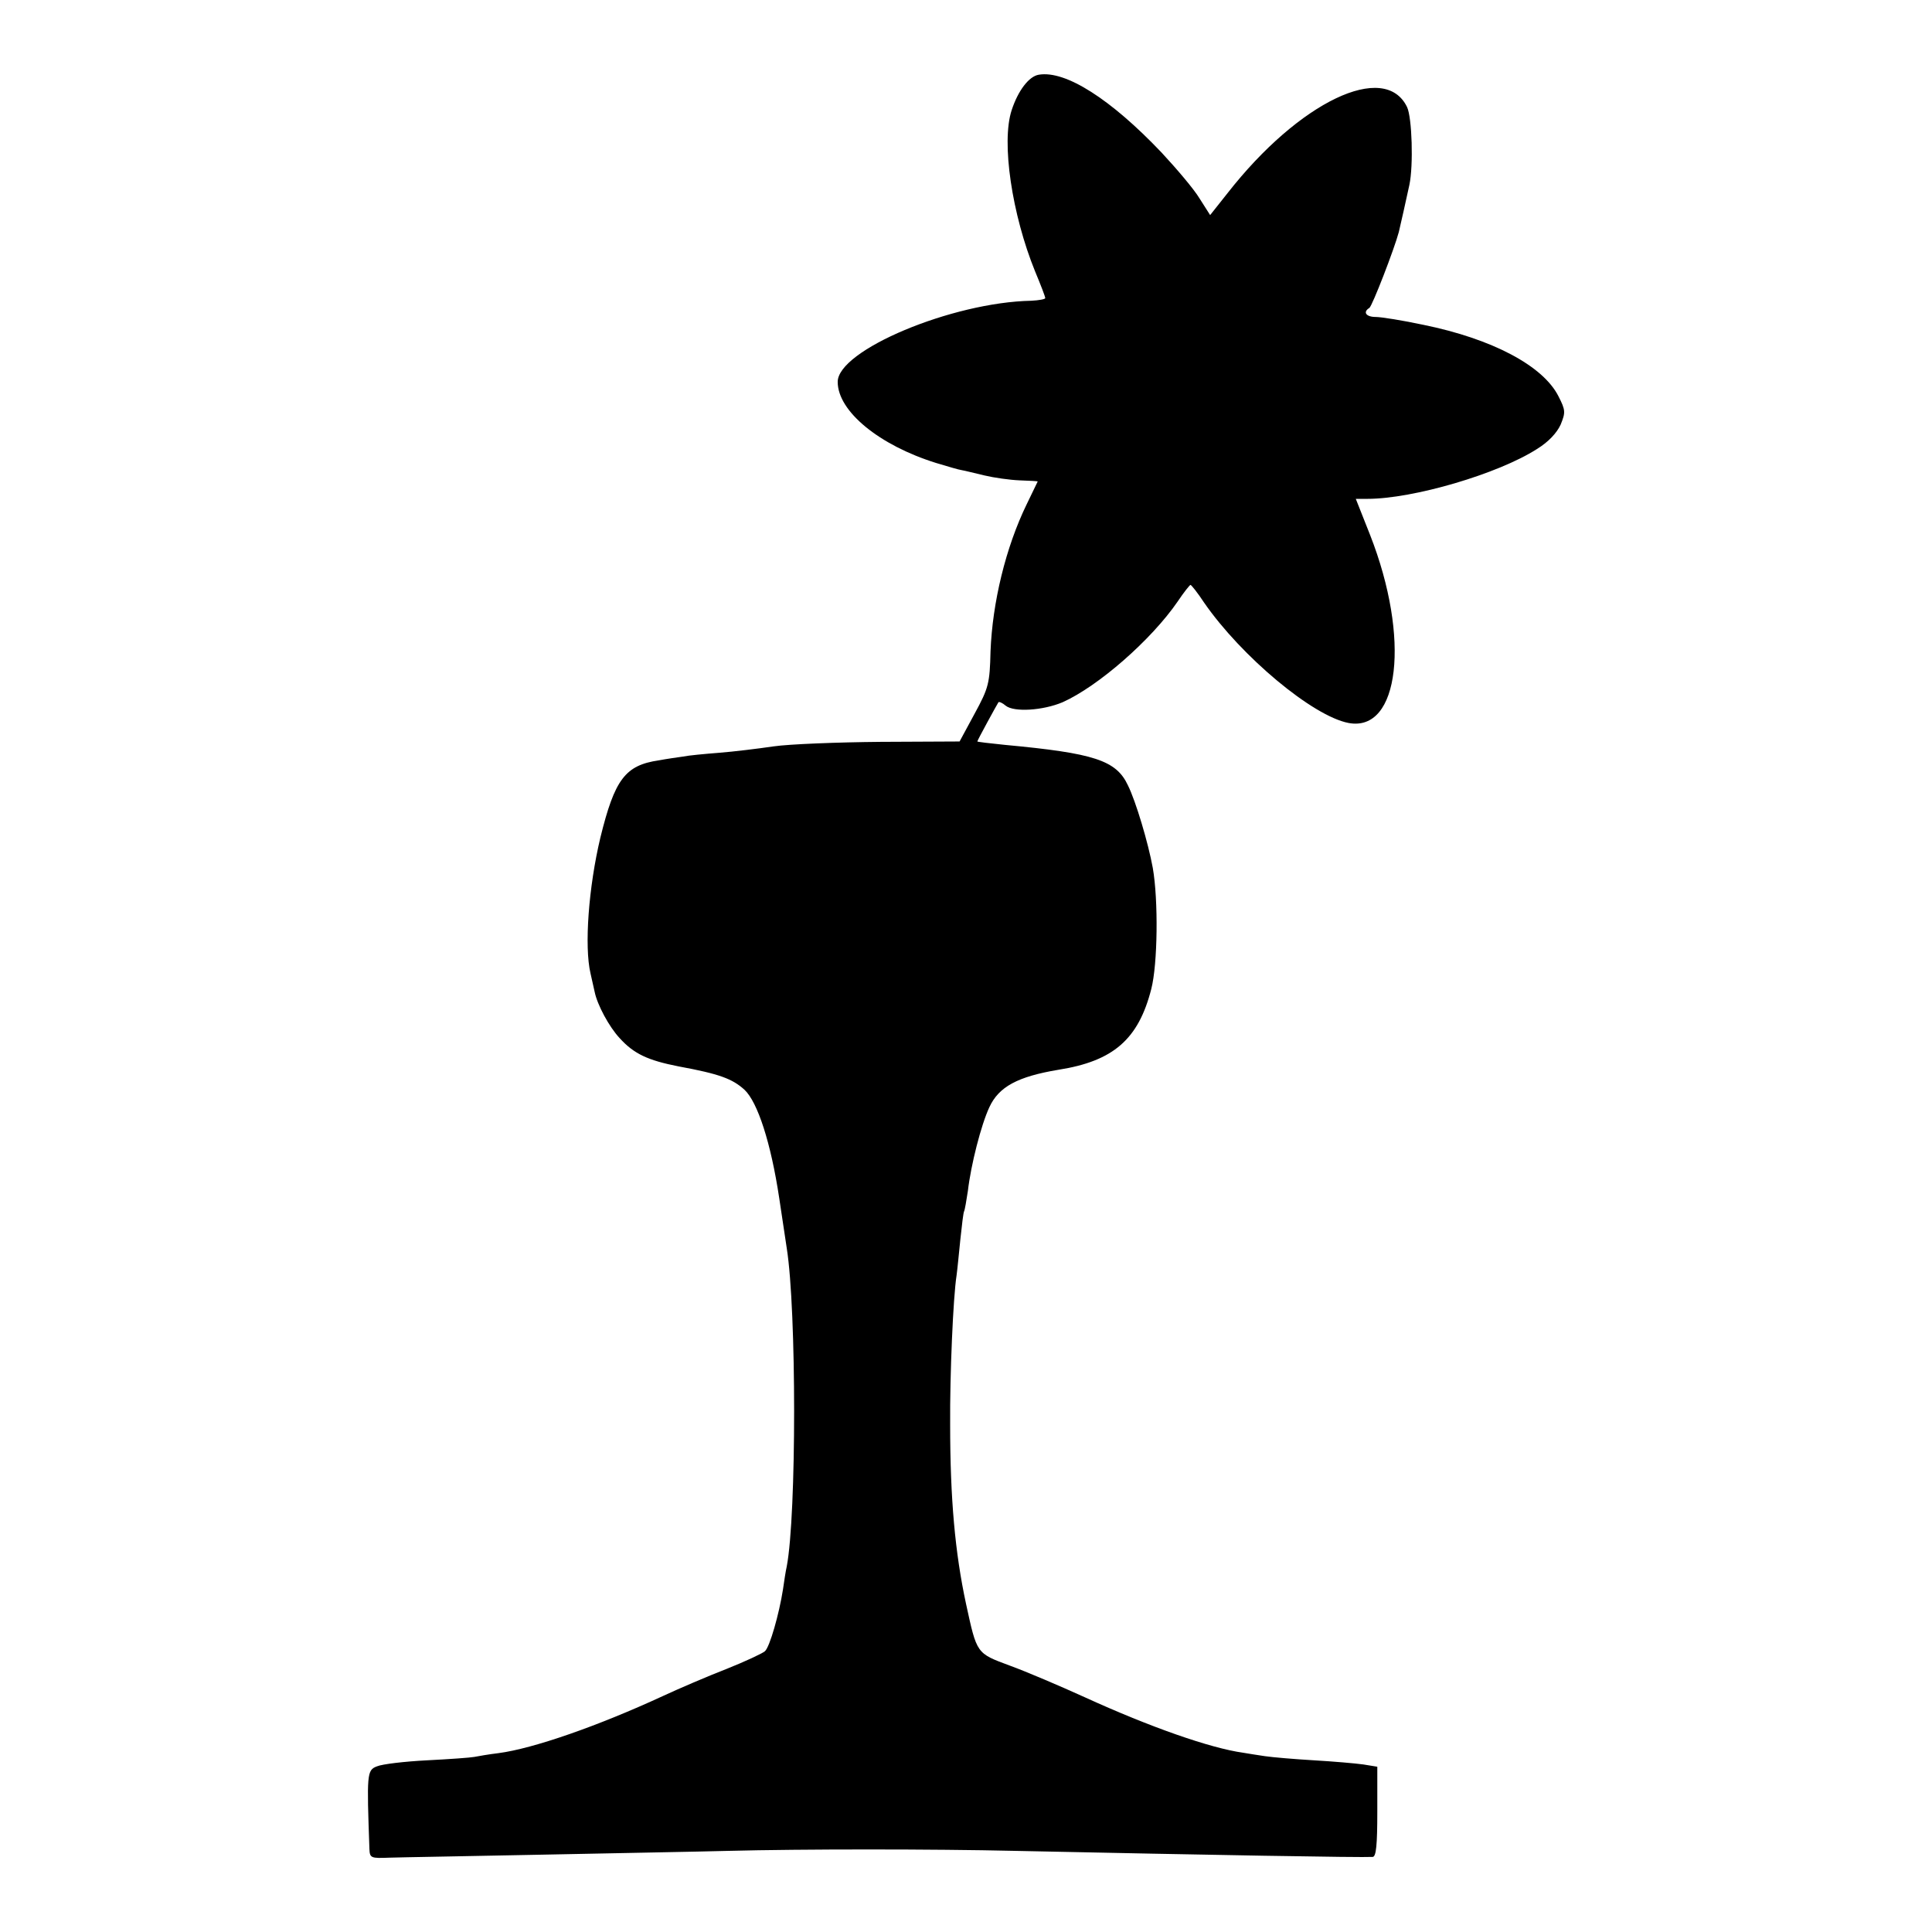 <?xml version="1.0" standalone="no"?>
<!DOCTYPE svg PUBLIC "-//W3C//DTD SVG 20010904//EN"
 "http://www.w3.org/TR/2001/REC-SVG-20010904/DTD/svg10.dtd">
<svg version="1.0" xmlns="http://www.w3.org/2000/svg"
 width="512pt" height="512pt" viewBox="0 0 512 512"
 preserveAspectRatio="xMidYMid meet">
<g transform="translate(0,512) scale(0.1,-0.1)"
fill="#000000" stroke="none">
<path d="M2753 4922 c-26 -4 -55 -42 -72 -94 -28 -85 1 -277 62 -427 15 -36
27 -67 27 -71 0 -3 -17 -6 -37 -7 -210 -4 -513 -131 -513 -215 0 -78 110 -168
261 -215 30 -9 60 -18 68 -19 7 -1 34 -8 60 -14 25 -6 67 -12 93 -13 27 -1 48
-2 48 -3 0 0 -13 -27 -29 -60 -56 -115 -91 -261 -96 -390 -2 -85 -5 -97 -42
-165 l-40 -74 -209 -1 c-115 -1 -243 -6 -284 -12 -41 -6 -106 -14 -145 -17
-38 -3 -81 -7 -95 -10 -14 -2 -43 -6 -64 -10 -89 -13 -117 -50 -155 -205 -31
-130 -43 -288 -26 -360 3 -14 8 -36 11 -49 7 -34 38 -92 66 -122 38 -42 75
-59 156 -75 109 -20 143 -33 175 -62 35 -33 70 -141 92 -287 9 -60 18 -120 20
-133 26 -164 26 -706 0 -843 -3 -13 -7 -40 -10 -61 -10 -64 -35 -153 -48 -164
-7 -6 -52 -27 -102 -47 -49 -19 -126 -52 -169 -72 -171 -79 -343 -139 -435
-151 -25 -3 -54 -8 -64 -10 -10 -2 -66 -6 -125 -9 -59 -3 -119 -10 -133 -16
-27 -10 -27 -20 -20 -219 1 -24 4 -25 53 -23 29 1 213 4 408 8 195 4 416 8
490 10 193 5 545 5 760 0 522 -11 918 -18 948 -16 9 1 12 32 12 120 l0 119
-37 6 c-21 3 -80 8 -131 11 -51 3 -110 8 -130 11 -20 3 -46 7 -57 9 -87 12
-247 68 -420 147 -66 30 -155 68 -199 84 -89 33 -87 31 -116 164 -29 135 -42
278 -42 475 -1 131 8 338 17 395 2 14 6 56 10 95 4 38 8 72 10 75 2 4 6 28 10
54 8 69 35 175 57 222 25 54 75 81 183 99 146 23 212 81 246 214 17 66 19 235
4 321 -12 66 -45 177 -66 219 -31 66 -89 85 -326 107 -40 4 -73 8 -73 9 0 3
52 98 56 104 2 2 11 -2 19 -9 22 -18 99 -13 151 9 94 42 235 165 305 267 16
24 32 44 34 44 2 0 19 -21 36 -47 99 -143 288 -301 383 -319 135 -25 164 225
57 498 l-38 96 31 0 c121 0 346 66 449 132 31 19 53 43 63 65 13 32 13 38 -6
75 -41 81 -176 152 -357 189 -56 12 -113 21 -127 21 -26 0 -35 13 -17 24 8 6
66 156 78 201 5 21 19 83 28 125 11 52 7 178 -6 206 -59 123 -286 15 -476
-228 l-46 -58 -28 44 c-15 25 -61 79 -101 122 -134 141 -254 218 -325 206z"/>
</g>
</svg>
